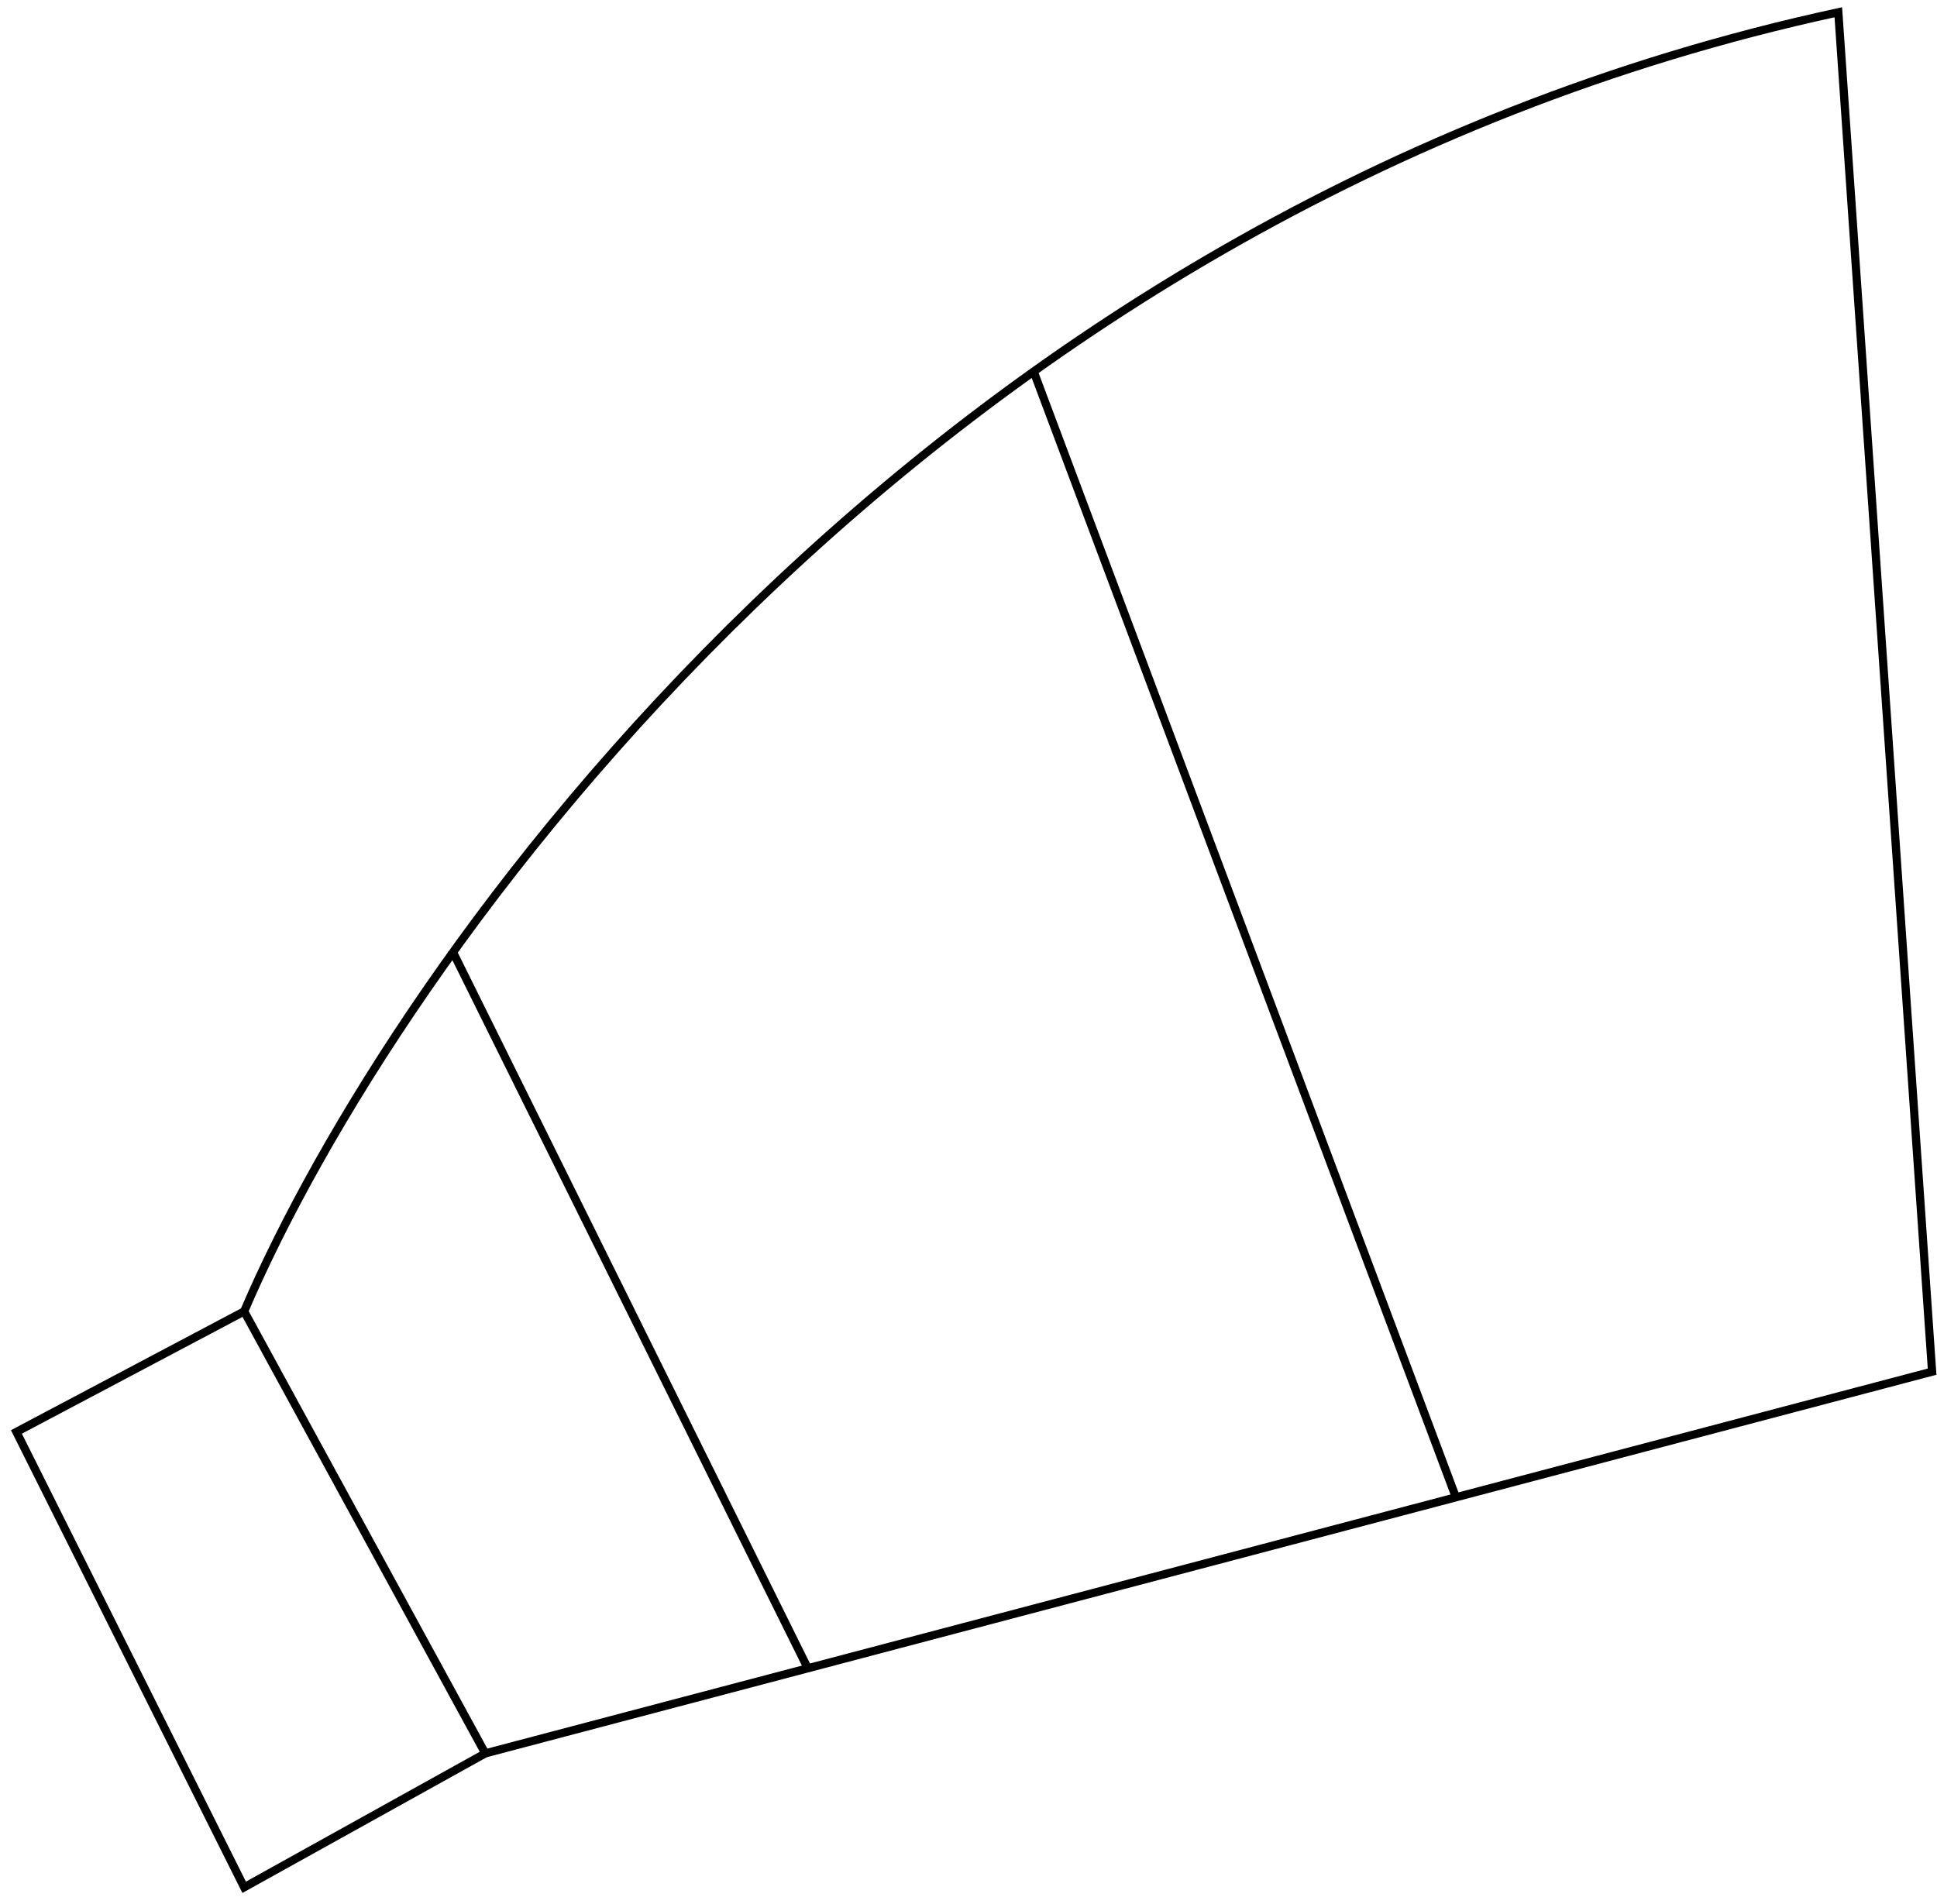 <svg width="118" height="116" viewBox="0 0 118 116" fill="none" xmlns="http://www.w3.org/2000/svg">
<path d="M14.874 115L1 87.253L14.874 79.908L29.563 106.839L14.874 115Z" stroke="black" stroke-width="0.5"/>
<path d="M14.873 79.908C23.986 58.554 56.167 12.825 111.988 0.747L117.701 83.58L29.563 106.839" stroke="black" stroke-width="0.5"/>
<path d="M27.523 57.873L49.15 101.534M63.023 22.781L88.73 91.333" stroke="black" stroke-width="0.5"/>
</svg>
